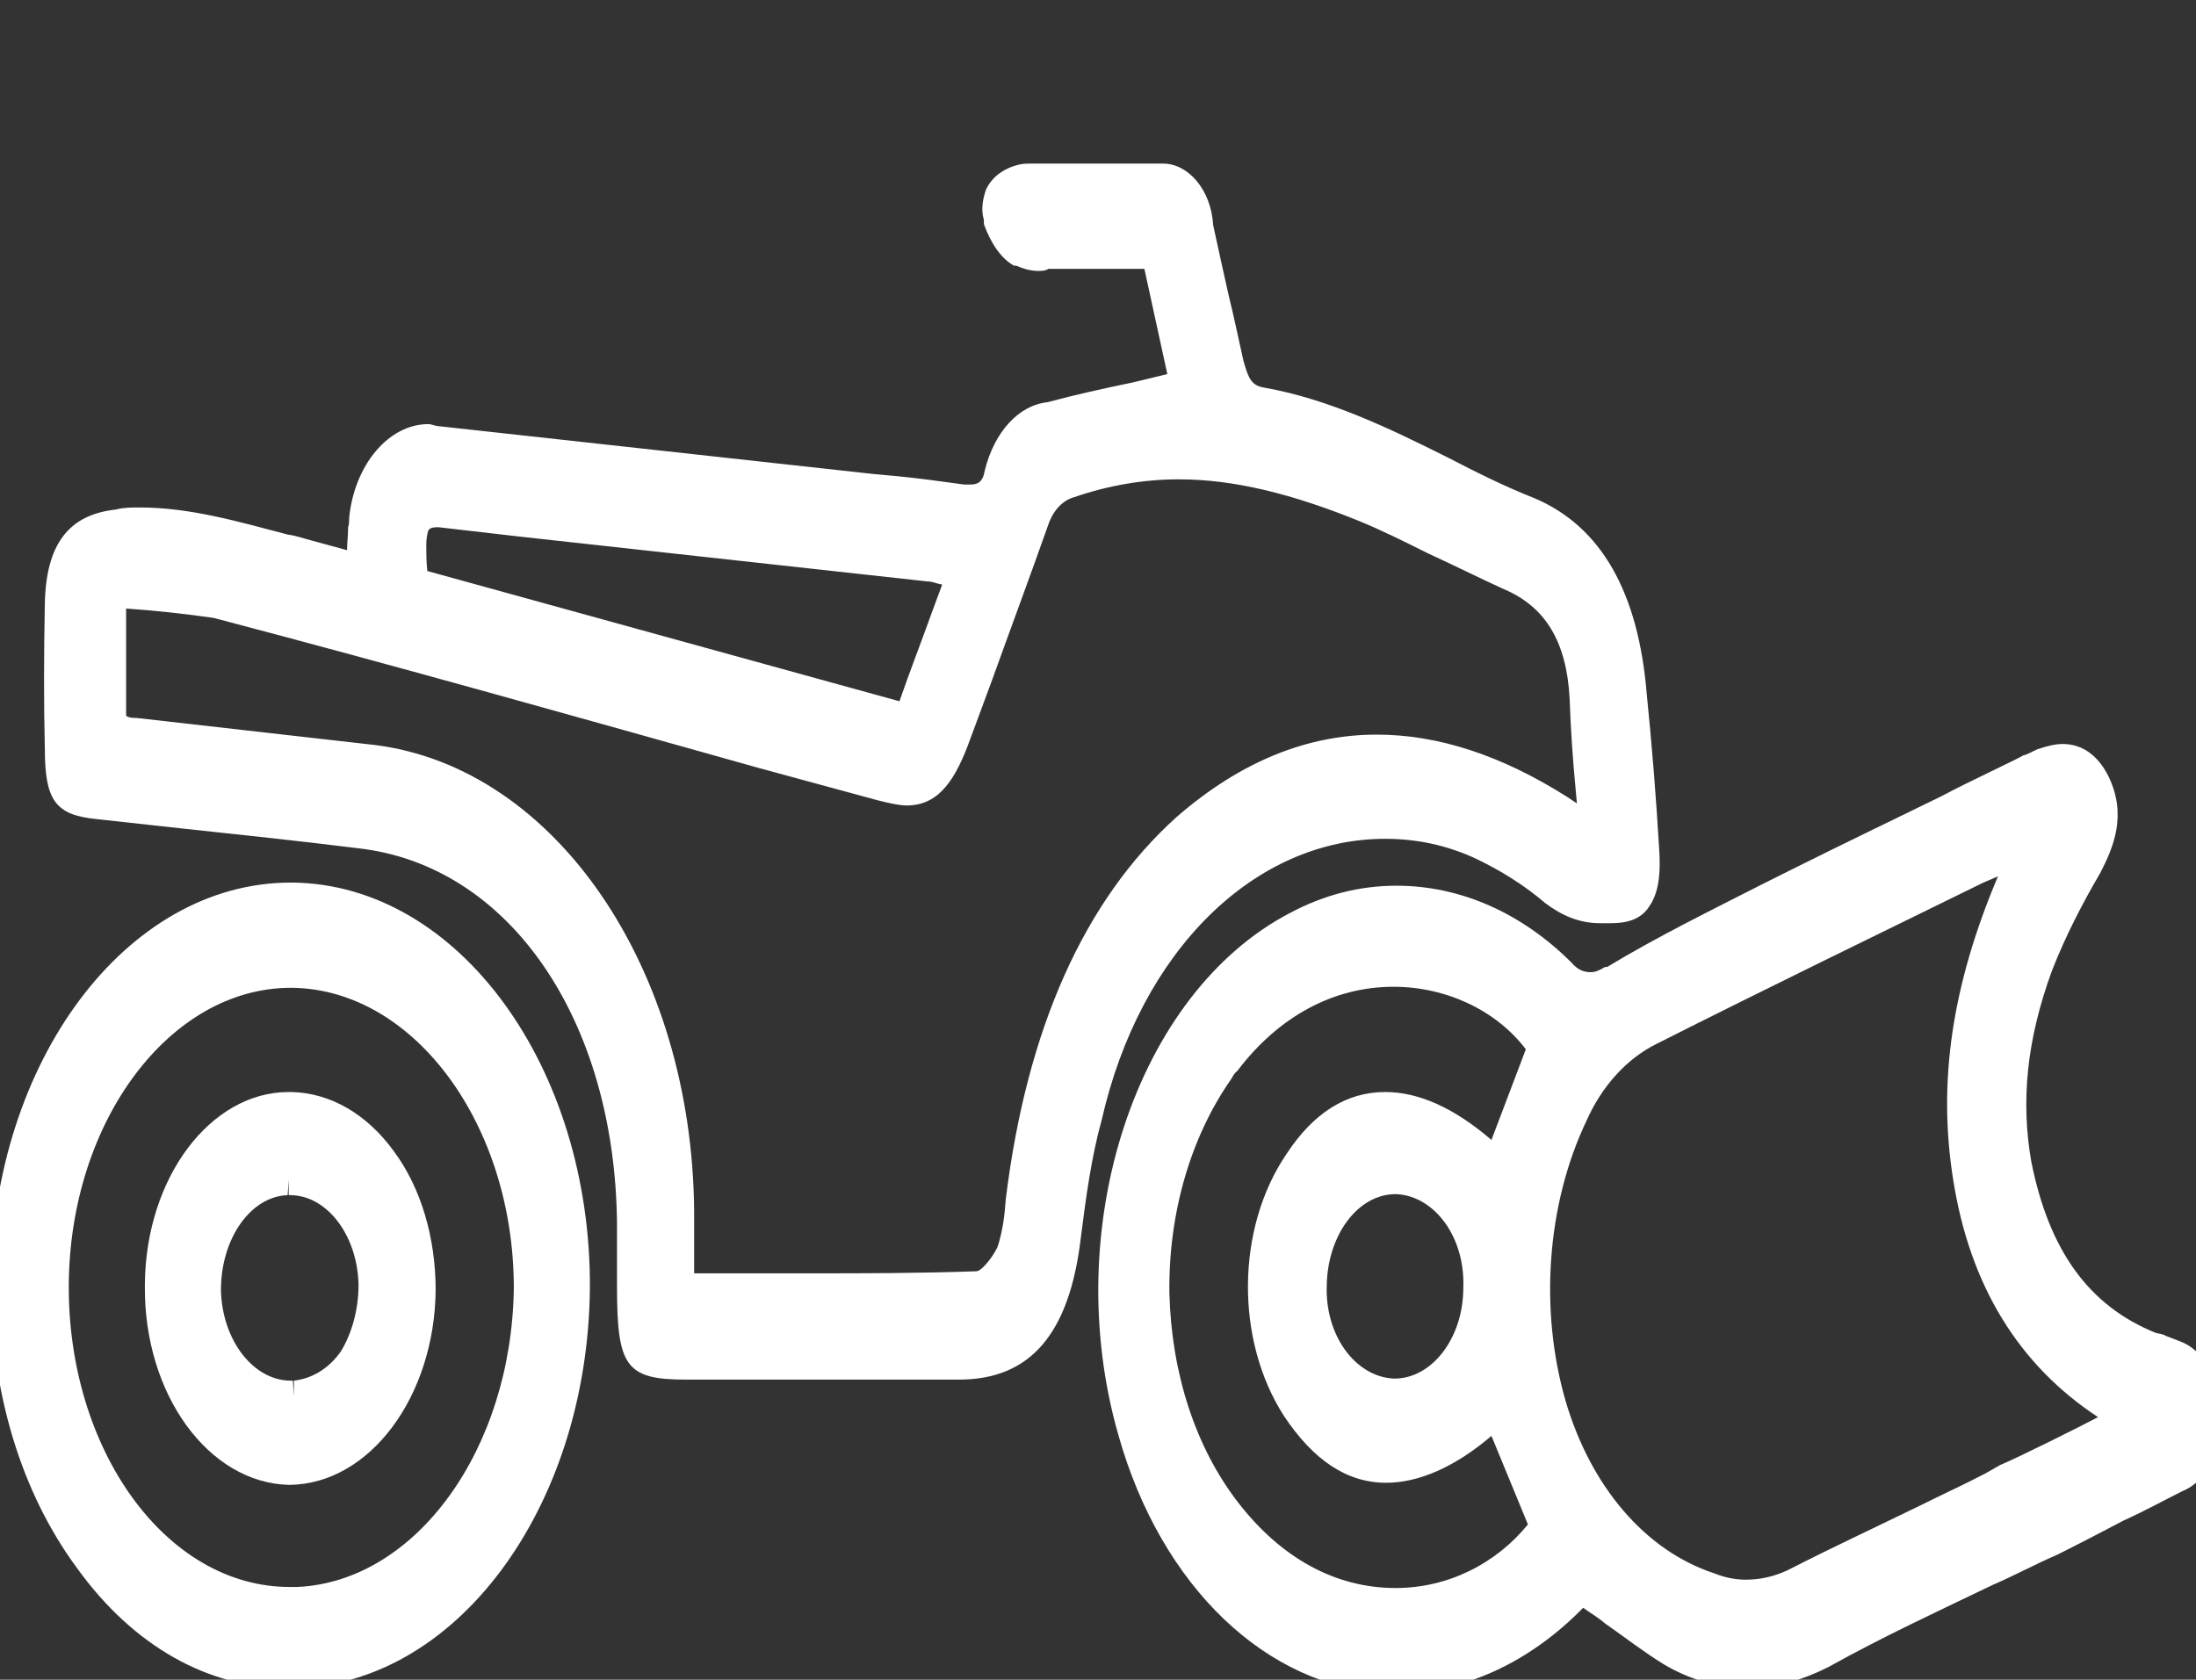 <?xml version="1.0" encoding="utf-8"?>
<!-- Generator: Adobe Illustrator 24.1.2, SVG Export Plug-In . SVG Version: 6.00 Build 0)  -->
<svg version="1.1" id="Layer_1" xmlns="http://www.w3.org/2000/svg" xmlns:xlink="http://www.w3.org/1999/xlink" x="0px" y="0px"
	 viewBox="0 0 210.7 161.2" style="enable-background:new 0 0 210.7 161.2;" xml:space="preserve">
<rect x="0" y="0" width="210.7" height="161.2" fill="#333333" stroke="none"/>
<style type="text/css">
	.st0{fill:#FFFFFF;}
</style>
<path class="st0" d="M132.9,80.5c3,0,5.9,0.6,8.7,1.9c2.3,1.1,4.6,2.5,6.7,4.3c1.6,1.2,3.3,1.9,5.2,1.9c0.3,0,0.7,0,1,0
	c1.3,0,2.9-0.2,3.8-1.7c1-1.5,1-3.6,0.9-5.3c-0.3-5.1-0.7-10.1-1.2-15c-0.8-9.8-4.4-16.1-10.8-18.8c-2.8-1.1-5.6-2.5-8.3-3.9
	c-5.6-2.8-11.4-5.6-17.6-6.7c-1.2-0.2-1.5-0.8-2-2.6c-0.5-2.2-0.9-4.2-1.4-6.2c-0.5-2.2-1-4.5-1.5-6.8c-0.2-3.4-2.4-5.9-4.8-5.9
	c-0.2,0-0.3,0-0.7,0c-1.3,0-2.5,0-3.8,0c-1.3,0-2.5,0-3.9,0c-1.2,0-2.4,0-3.6,0c-0.1,0-0.1,0-0.2,0s-0.3,0-0.5,0
	c-0.5,0-0.9,0-1.5,0.2c-0.7,0.2-2.1,0.8-2.8,2.3c-0.3,0.9-0.5,1.9-0.2,2.9v0.2v0.2c0.6,1.7,1.6,3.3,2.9,4h0.1h0.1
	c0.7,0.3,1.4,0.5,2.1,0.5c0.3,0,0.7,0,1-0.2h9.2l2.2,10.1l-3.3,0.8c-2.9,0.6-5.6,1.2-8.2,1.9c-2.8,0.3-5.1,2.9-6,6.5
	c-0.2,1.2-0.7,1.4-1.4,1.4c-0.1,0-0.3,0-0.6,0c-2.2-0.3-4.3-0.6-6.4-0.8l-2.2-0.2l-41.8-4.6c-0.3,0-0.7-0.2-1-0.2
	c-3.8,0-7.1,3.9-7.6,9c0,0.3,0,0.6-0.1,0.9c0,0.8-0.1,1.4-0.1,2.2l-3.3-0.9c-0.8-0.2-1.6-0.5-2.4-0.6c-4.6-1.2-9.3-2.6-14.2-2.6
	c-0.8,0-1.5,0-2.3,0.2c-4.5,0.5-6.7,3.3-6.8,9.1c-0.1,4.8-0.1,9.8,0,13.8c0,5,1,6.4,4.9,6.8l8.2,0.9c5.6,0.6,11.3,1.2,16.9,1.9
	C48.9,83,59,97.9,59.2,117.4v6c0,7.7,0.8,9,6.6,9h26.2c6.8,0,10.6-4.3,11.7-13.6c0.5-3.9,1-7.7,2-11.3
	C109.4,91.2,120.4,80.5,132.9,80.5z M96.5,115.1c-0.1,1.5-0.3,3.1-0.8,4.6c-0.6,1.2-1.6,2.3-2,2.3c-5.5,0.2-11,0.2-15.5,0.2H66.6v-6
	C66.4,92.9,53.3,73.7,36,71.5l-22.9-2.6c-0.3,0-0.7,0-1-0.2V58.4c2.9,0.2,5.6,0.5,8.4,0.9c17.5,4.6,35.2,9.6,52.3,14.4l11.4,3.1
	c1.2,0.3,2.1,0.5,2.8,0.5c3.1,0,4.7-2.5,6.1-6.4l2-5.4c1.8-5,3.7-10.1,5.5-15.2c0.5-1.4,1.4-2.3,2.5-2.6c3.2-1.1,6.6-1.7,10-1.7
	c5.3,0,10.9,1.4,17.3,4c2.2,0.9,4.4,2,6.6,3.1c2.4,1.1,4.8,2.3,7.2,3.4c4.1,1.7,6.1,5.1,6.4,10.5c0.1,2.9,0.3,5.9,0.6,9l0.1,1.1
	l-0.9-0.6c-6.3-4-12.4-6-18.3-6c-6.7,0-13.1,2.6-19.2,7.9C104,86.4,98.5,98.8,96.5,115.1z M89.4,58.8c-1,2.8-2.1,5.6-3.1,8.5
	L41,54.8l0,0c-0.1-0.9-0.1-1.7-0.1-2.5c0-0.6,0.1-1.1,0.2-1.4c0.2-0.3,0.6-0.3,0.9-0.3h0.1l7.8,0.9l39.1,4.3c0.5,0,0.8,0.2,1.4,0.3
	L89.4,58.8z"/>
<path class="st0" d="M209.1,128.7c-0.5-0.2-0.8-0.3-1.3-0.5c-0.3-0.2-0.7-0.2-1-0.3c-6.4-2.6-10.2-7.9-11.9-16.4
	c-1-5.7-0.5-11.6,2-18.4c1.3-3.3,2.9-6.4,4.6-9.3c1.3-2.5,2.6-5.6,0.8-9.3c-1-2-2.5-3.1-4.4-3.1c-0.7,0-1.5,0.2-2.4,0.5
	c-0.5,0.2-0.9,0.5-1.4,0.6c-0.2,0.2-5.4,2.6-7.8,3.9c-4.7,2.3-9.5,4.6-14.3,7l-3,1.5c-4.9,2.5-10,5-14.8,7.9h-0.1H154
	c-0.5,0.3-0.9,0.5-1.4,0.5c-0.7,0-1.3-0.3-1.8-0.9c-4.8-4.8-10.7-7.4-16.8-7.4c-3.6,0-7,0.9-10.2,2.6c-14.8,7.7-22.2,30.2-16.5,50.1
	c4.1,14.6,14.3,24.3,25.9,24.8c0.2,0,0.3,0,0.6,0c6.6,0,12.9-2.9,18.1-8.2c0.7,0.5,1.4,0.9,2.1,1.5c2,1.4,3.8,2.8,5.6,3.9
	c2.5,1.5,5.3,2.3,8.2,2.3l0,0c2.6,0,5.2-0.8,7.6-2c5.2-2.9,10.6-5.4,15.8-7.9c2.1-0.9,4.1-2,6.2-2.9c2.2-1.1,4.3-2.2,6.4-3.3
	c2-0.9,3.8-1.9,5.6-2.8c2.3-0.9,3.9-4,3.7-7.3C213,132.3,211.4,129.5,209.1,128.7z M190.5,141.4c-2.1,1.1-4.1,2-6.3,3.1
	c-4.1,2-8.4,4-12.7,6.2c-1.3,0.6-2.6,0.9-4,0.9c-1,0-2-0.2-3-0.6c-6.7-2.2-11.9-8.4-14.3-16.6c-2.5-8.7-1.8-18.8,2-26.8
	c1.5-3.4,3.9-6,6.7-7.4c10.5-5.3,21.2-10.5,31.4-15.5l1.4-0.6c-4.4,10.4-5.8,19.7-4.3,29.1c1.6,10.2,6.3,17.8,13.9,22.8
	c-1.5,0.8-7.7,3.9-9.4,4.6l0,0L190.5,141.4z M133.9,152.4c-5.8,0-11-2.9-15.1-8.2c-4.1-5.3-6.4-12.4-6.6-20.1
	c-0.1-7.6,2-14.9,5.9-20.5c0.2-0.3,0.3-0.6,0.6-0.8c4-5.3,9.3-8.1,15-8.1c5.1,0,9.9,2.3,12.7,6l-3.3,8.7c-3.6-3.1-7-4.6-10.2-4.6
	c-3.7,0-6.9,2-9.5,6c-4.8,7.1-4.9,17.8-0.2,25.1c2.8,4.2,6,6.4,9.8,6.4c3.1,0,6.6-1.5,10.1-4.5l3.5,8.5
	C143.5,150.1,138.9,152.4,133.9,152.4z M133.8,132.3h-0.1c-3.7-0.2-6.6-4.2-6.4-9c0.1-4.8,3-8.7,6.6-8.7h0.1c3.7,0.2,6.6,4.2,6.4,9
	C140.4,128.4,137.4,132.3,133.8,132.3z"/>
<path class="st0" d="M28.1,84.7h-0.2c-15.8,0-28.6,17.2-28.8,38.4c0,10.4,2.9,20.1,8.3,27.4C12.8,158,20,162,27.6,162h0.2
	c15.8,0,28.6-17.2,28.8-38.4C56.7,102.4,44,84.9,28.1,84.7z M6.6,123.3c0.1-15.7,9.7-28.5,21.3-28.5h0.2
	c11.7,0.2,21.2,13.2,21.2,28.8c-0.2,15.5-9.4,28.2-20.8,28.7h-0.7C15.9,152.3,6.5,139.1,6.6,123.3z"/>
<path class="st0" d="M41.8,123.8c0-5-1.4-9.8-4-13.3c-2.6-3.6-6.1-5.6-9.8-5.7h-0.3c-7.5,0-13.7,8.2-13.8,18.4v0.2
	c-0.1,10.4,6.1,18.9,13.8,19.1h0.1C35.5,142.4,41.7,134,41.8,123.8z M34.4,123.3c0,2.3-0.6,4.6-1.7,6.4c-1.2,1.7-2.8,2.6-4.5,2.8
	v1.5l-0.1-1.5h-0.2c-3.6,0-6.6-3.9-6.7-8.7c0-5,2.9-9,6.4-9.1l0.1-1.5l0,0v1.5C31.3,114.6,34.3,118.5,34.4,123.3z"/>
</svg>
